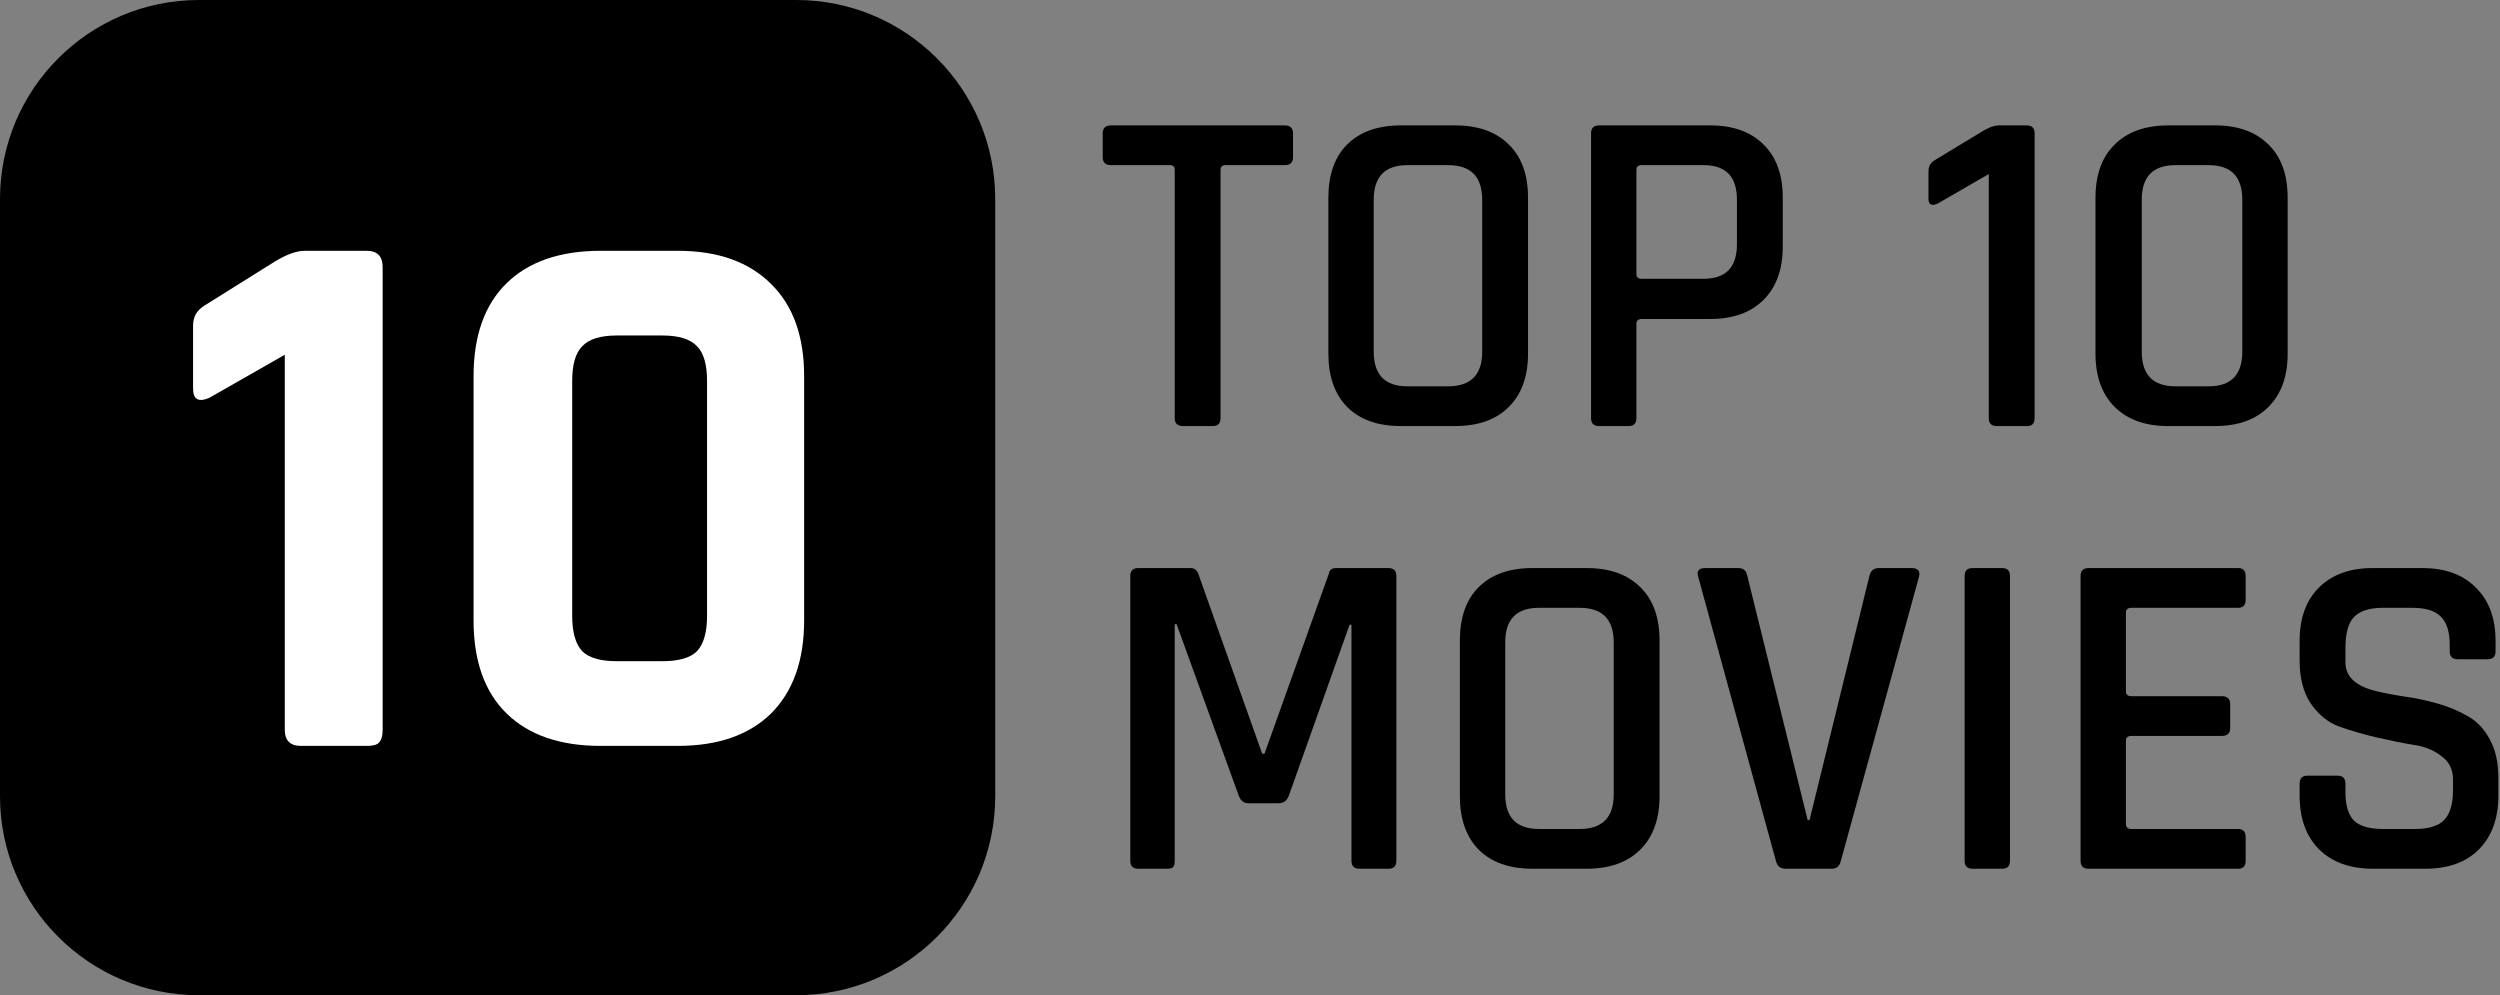 <svg width="1256" height="500" viewBox="0 0 1256 500" fill="none" xmlns="http://www.w3.org/2000/svg">
<rect x="0" y="0" width="1256" height="500" fill="#808080" stroke="none"/>
<path d="M0 100C0 44.772 44.772 0 100 0H400C455.228 0 500 44.772 500 100V400C500 455.228 455.228 500 400 500H100C44.772 500 0 455.228 0 400V100Z" fill="black"/>
<path d="M609.207 214.056H594.407C591.588 214.056 590.178 212.725 590.178 210.062V85.318C590.178 83.752 589.395 82.969 587.829 82.969H558.229C555.41 82.969 554 81.637 554 78.975V66.994C554 64.331 555.41 63 558.229 63H645.385C648.204 63 649.614 64.331 649.614 66.994V78.975C649.614 81.637 648.204 82.969 645.385 82.969H615.785C614.062 82.969 613.201 83.752 613.201 85.318V210.062C613.201 212.725 611.869 214.056 609.207 214.056Z" fill="black"/>
<path d="M707.075 194.087H727.513C738.946 194.087 744.662 188.292 744.662 176.703V100.353C744.662 88.763 738.946 82.969 727.513 82.969H707.075C695.798 82.969 690.16 88.763 690.16 100.353V176.703C690.16 188.292 695.798 194.087 707.075 194.087ZM731.037 214.056H703.786C692.196 214.056 683.191 210.845 676.77 204.424C670.505 198.003 667.373 189.076 667.373 177.643V99.413C667.373 87.824 670.505 78.897 676.77 72.632C683.191 66.211 692.196 63 703.786 63H731.037C742.626 63 751.632 66.211 758.053 72.632C764.474 78.897 767.685 87.824 767.685 99.413V177.643C767.685 189.076 764.474 198.003 758.053 204.424C751.632 210.845 742.626 214.056 731.037 214.056Z" fill="black"/>
<path d="M818.137 214.056H803.336C800.674 214.056 799.343 212.725 799.343 210.062V66.994C799.343 64.331 800.674 63 803.336 63H859.248C870.681 63 879.608 66.211 886.029 72.632C892.451 78.897 895.661 87.824 895.661 99.413V123.845C895.661 135.278 892.451 144.205 886.029 150.626C879.608 157.048 870.681 160.258 859.248 160.258H824.949C823.07 160.258 822.13 161.041 822.13 162.608V210.062C822.13 212.725 820.799 214.056 818.137 214.056ZM824.714 140.055H855.959C867.079 140.055 872.639 134.26 872.639 122.671V100.353C872.639 88.763 867.079 82.969 855.959 82.969H824.714C822.992 82.969 822.13 83.752 822.13 85.318V137.706C822.13 139.272 822.992 140.055 824.714 140.055Z" fill="black"/>
<path d="M968.864 99.883V86.022C968.864 83.517 969.96 81.637 972.153 80.384L996.585 65.584C999.56 63.861 1002.07 63 1004.1 63H1018.2C1020.86 63 1022.19 64.331 1022.19 66.994V210.062C1022.19 212.725 1020.94 214.056 1018.43 214.056H1003.16C1000.5 214.056 999.169 212.725 999.169 210.062V87.432L973.562 102.232C970.43 103.642 968.864 102.859 968.864 99.883Z" fill="black"/>
<path d="M1092.94 194.087H1109.62C1120.89 194.087 1126.53 188.292 1126.53 176.703V100.353C1126.53 88.763 1120.89 82.969 1109.62 82.969H1092.94C1081.66 82.969 1076.02 88.763 1076.02 100.353V176.703C1076.02 188.292 1081.66 194.087 1092.94 194.087ZM1112.91 214.056H1089.41C1077.82 214.056 1068.82 210.845 1062.4 204.424C1055.98 198.003 1052.77 189.076 1052.77 177.643V99.413C1052.77 87.824 1055.98 78.897 1062.4 72.632C1068.82 66.211 1077.82 63 1089.41 63H1112.91C1124.34 63 1133.27 66.211 1139.69 72.632C1146.11 78.897 1149.32 87.824 1149.32 99.413V177.643C1149.32 189.076 1146.11 198.003 1139.69 204.424C1133.27 210.845 1124.34 214.056 1112.91 214.056Z" fill="black"/>
<path d="M671.227 285.394H697.538C700.201 285.394 701.532 286.725 701.532 289.388V432.456C701.532 435.119 700.201 436.45 697.538 436.45H682.973C680.311 436.45 678.979 435.119 678.979 432.456V313.82H678.04L647.5 399.802C646.56 402.308 644.837 403.561 642.331 403.561H627.296C624.947 403.561 623.302 402.308 622.363 399.802L591.118 313.585H590.178V432.456C590.178 434.022 589.865 435.119 589.239 435.745C588.769 436.215 587.751 436.45 586.185 436.45H571.854C569.192 436.45 567.86 435.119 567.86 432.456V289.388C567.86 286.725 569.192 285.394 571.854 285.394H598.166C599.888 285.394 601.141 286.256 601.924 287.978L634.109 378.659H635.284L667.703 287.978C668.016 286.256 669.191 285.394 671.227 285.394Z" fill="black"/>
<path d="M773.147 416.481H793.585C805.018 416.481 810.735 410.687 810.735 399.097V322.747C810.735 311.157 805.018 305.363 793.585 305.363H773.147C761.871 305.363 756.232 311.157 756.232 322.747V399.097C756.232 410.687 761.871 416.481 773.147 416.481ZM797.109 436.45H769.858C758.268 436.45 749.263 433.239 742.842 426.818C736.577 420.397 733.445 411.47 733.445 400.037V321.807C733.445 310.218 736.577 301.291 742.842 295.026C749.263 288.605 758.268 285.394 769.858 285.394H797.109C808.699 285.394 817.704 288.605 824.125 295.026C830.546 301.291 833.757 310.218 833.757 321.807V400.037C833.757 411.47 830.546 420.397 824.125 426.818C817.704 433.239 808.699 436.45 797.109 436.45Z" fill="black"/>
<path d="M920.387 436.45H897.13C894.467 436.45 892.823 435.119 892.196 432.456L853.199 289.858C852.259 286.882 853.434 285.394 856.723 285.394H873.402C875.908 285.394 877.396 286.725 877.866 289.388L908.171 412.018H909.111L939.181 289.388C939.807 286.725 941.373 285.394 943.879 285.394H960.324C963.613 285.394 964.866 286.882 964.083 289.858L924.85 432.456C924.224 435.119 922.736 436.45 920.387 436.45Z" fill="black"/>
<path d="M1009.82 289.388V432.456C1009.82 435.119 1008.49 436.45 1005.83 436.45H991.027C988.365 436.45 987.034 435.119 987.034 432.456V289.388C987.034 286.725 988.365 285.394 991.027 285.394H1005.83C1008.49 285.394 1009.82 286.725 1009.82 289.388Z" fill="black"/>
<path d="M1124.45 436.45H1049.27C1046.61 436.45 1045.28 435.119 1045.28 432.456V289.388C1045.28 286.725 1046.61 285.394 1049.27 285.394H1124.45C1126.95 285.394 1128.21 286.725 1128.21 289.388V301.369C1128.21 304.031 1126.95 305.363 1124.45 305.363H1070.88C1069.01 305.363 1068.07 306.146 1068.07 307.712V347.414C1068.07 348.98 1069.01 349.763 1070.88 349.763H1116.23C1119.04 349.763 1120.45 351.094 1120.45 353.757V365.738C1120.45 368.4 1119.04 369.732 1116.23 369.732H1070.88C1069.01 369.732 1068.07 370.515 1068.07 372.081V413.897C1068.07 415.62 1069.01 416.481 1070.88 416.481H1124.45C1126.95 416.481 1128.21 417.813 1128.21 420.475V432.456C1128.21 435.119 1126.95 436.45 1124.45 436.45Z" fill="black"/>
<path d="M1155.33 399.802V393.694C1155.33 391.031 1156.66 389.7 1159.33 389.7H1174.36C1177.02 389.7 1178.35 391.031 1178.35 393.694V397.923C1178.35 404.5 1179.76 409.277 1182.58 412.253C1185.56 415.072 1190.41 416.481 1197.15 416.481H1213.36C1220.09 416.481 1224.95 414.994 1227.92 412.018C1230.9 408.886 1232.39 403.874 1232.39 396.983V391.58C1232.39 386.568 1230.43 382.652 1226.51 379.833C1222.76 376.858 1218.06 374.978 1212.42 374.195C1206.78 373.256 1200.59 372.003 1193.86 370.436C1187.13 368.87 1180.94 367.069 1175.3 365.033C1169.66 362.997 1164.89 359.16 1160.97 353.522C1157.21 347.884 1155.33 340.68 1155.33 331.909V322.042C1155.33 310.609 1158.54 301.682 1164.96 295.261C1171.54 288.683 1180.55 285.394 1191.98 285.394H1216.88C1228.47 285.394 1237.48 288.683 1243.9 295.261C1250.48 301.682 1253.77 310.609 1253.77 322.042V327.211C1253.77 329.873 1252.43 331.204 1249.77 331.204H1234.74C1232.07 331.204 1230.74 329.873 1230.74 327.211V324.157C1230.74 317.422 1229.26 312.645 1226.28 309.826C1223.46 306.851 1218.68 305.363 1211.95 305.363H1197.15C1190.41 305.363 1185.56 306.929 1182.58 310.061C1179.76 313.037 1178.35 318.205 1178.35 325.566V332.849C1178.35 339.896 1183.44 344.673 1193.62 347.179C1198.17 348.275 1203.1 349.215 1208.43 349.998C1213.91 350.781 1219.39 351.956 1224.87 353.522C1230.35 355.088 1235.36 357.202 1239.9 359.865C1244.45 362.371 1248.13 366.286 1250.95 371.611C1253.77 376.779 1255.17 383.122 1255.17 390.64V399.802C1255.17 411.235 1251.89 420.24 1245.31 426.818C1238.89 433.239 1229.96 436.45 1218.53 436.45H1192.22C1180.78 436.45 1171.78 433.239 1165.2 426.818C1158.62 420.24 1155.33 411.235 1155.33 399.802Z" fill="black"/>
<path d="M97 195.244V163.523C97 159.139 98.936 155.787 102.807 153.466L138.037 131.416C143.974 127.805 149.006 126 153.136 126H184.108C189.528 126 192.238 128.708 192.238 134.124V366.614C192.238 369.708 191.592 371.9 190.302 373.19C189.27 374.221 187.334 374.737 184.495 374.737H151.2C145.78 374.737 143.07 372.029 143.07 366.614V178.223L105.13 199.886C99.71 202.207 97 200.66 97 195.244Z" fill="white"/>
<path d="M309.924 332.185H332.765C341.024 332.185 346.832 330.509 350.187 327.156C353.542 323.546 355.22 317.614 355.22 309.361V191.376C355.22 183.123 353.542 177.321 350.187 173.968C346.832 170.357 341.024 168.552 332.765 168.552H309.924C301.665 168.552 295.857 170.357 292.502 173.968C289.147 177.321 287.469 183.123 287.469 191.376V309.361C287.469 317.614 289.147 323.546 292.502 327.156C295.857 330.509 301.665 332.185 309.924 332.185ZM340.508 374.737H301.794C281.404 374.737 265.66 369.321 254.562 358.49C243.464 347.658 237.915 332.056 237.915 311.683V189.055C237.915 168.681 243.464 153.079 254.562 142.247C265.66 131.416 281.404 126 301.794 126H340.508C360.64 126 376.255 131.545 387.353 142.634C398.451 153.466 404 168.939 404 189.055V311.683C404 331.798 398.451 347.401 387.353 358.49C376.255 369.321 360.64 374.737 340.508 374.737Z" fill="white"/>
</svg>
